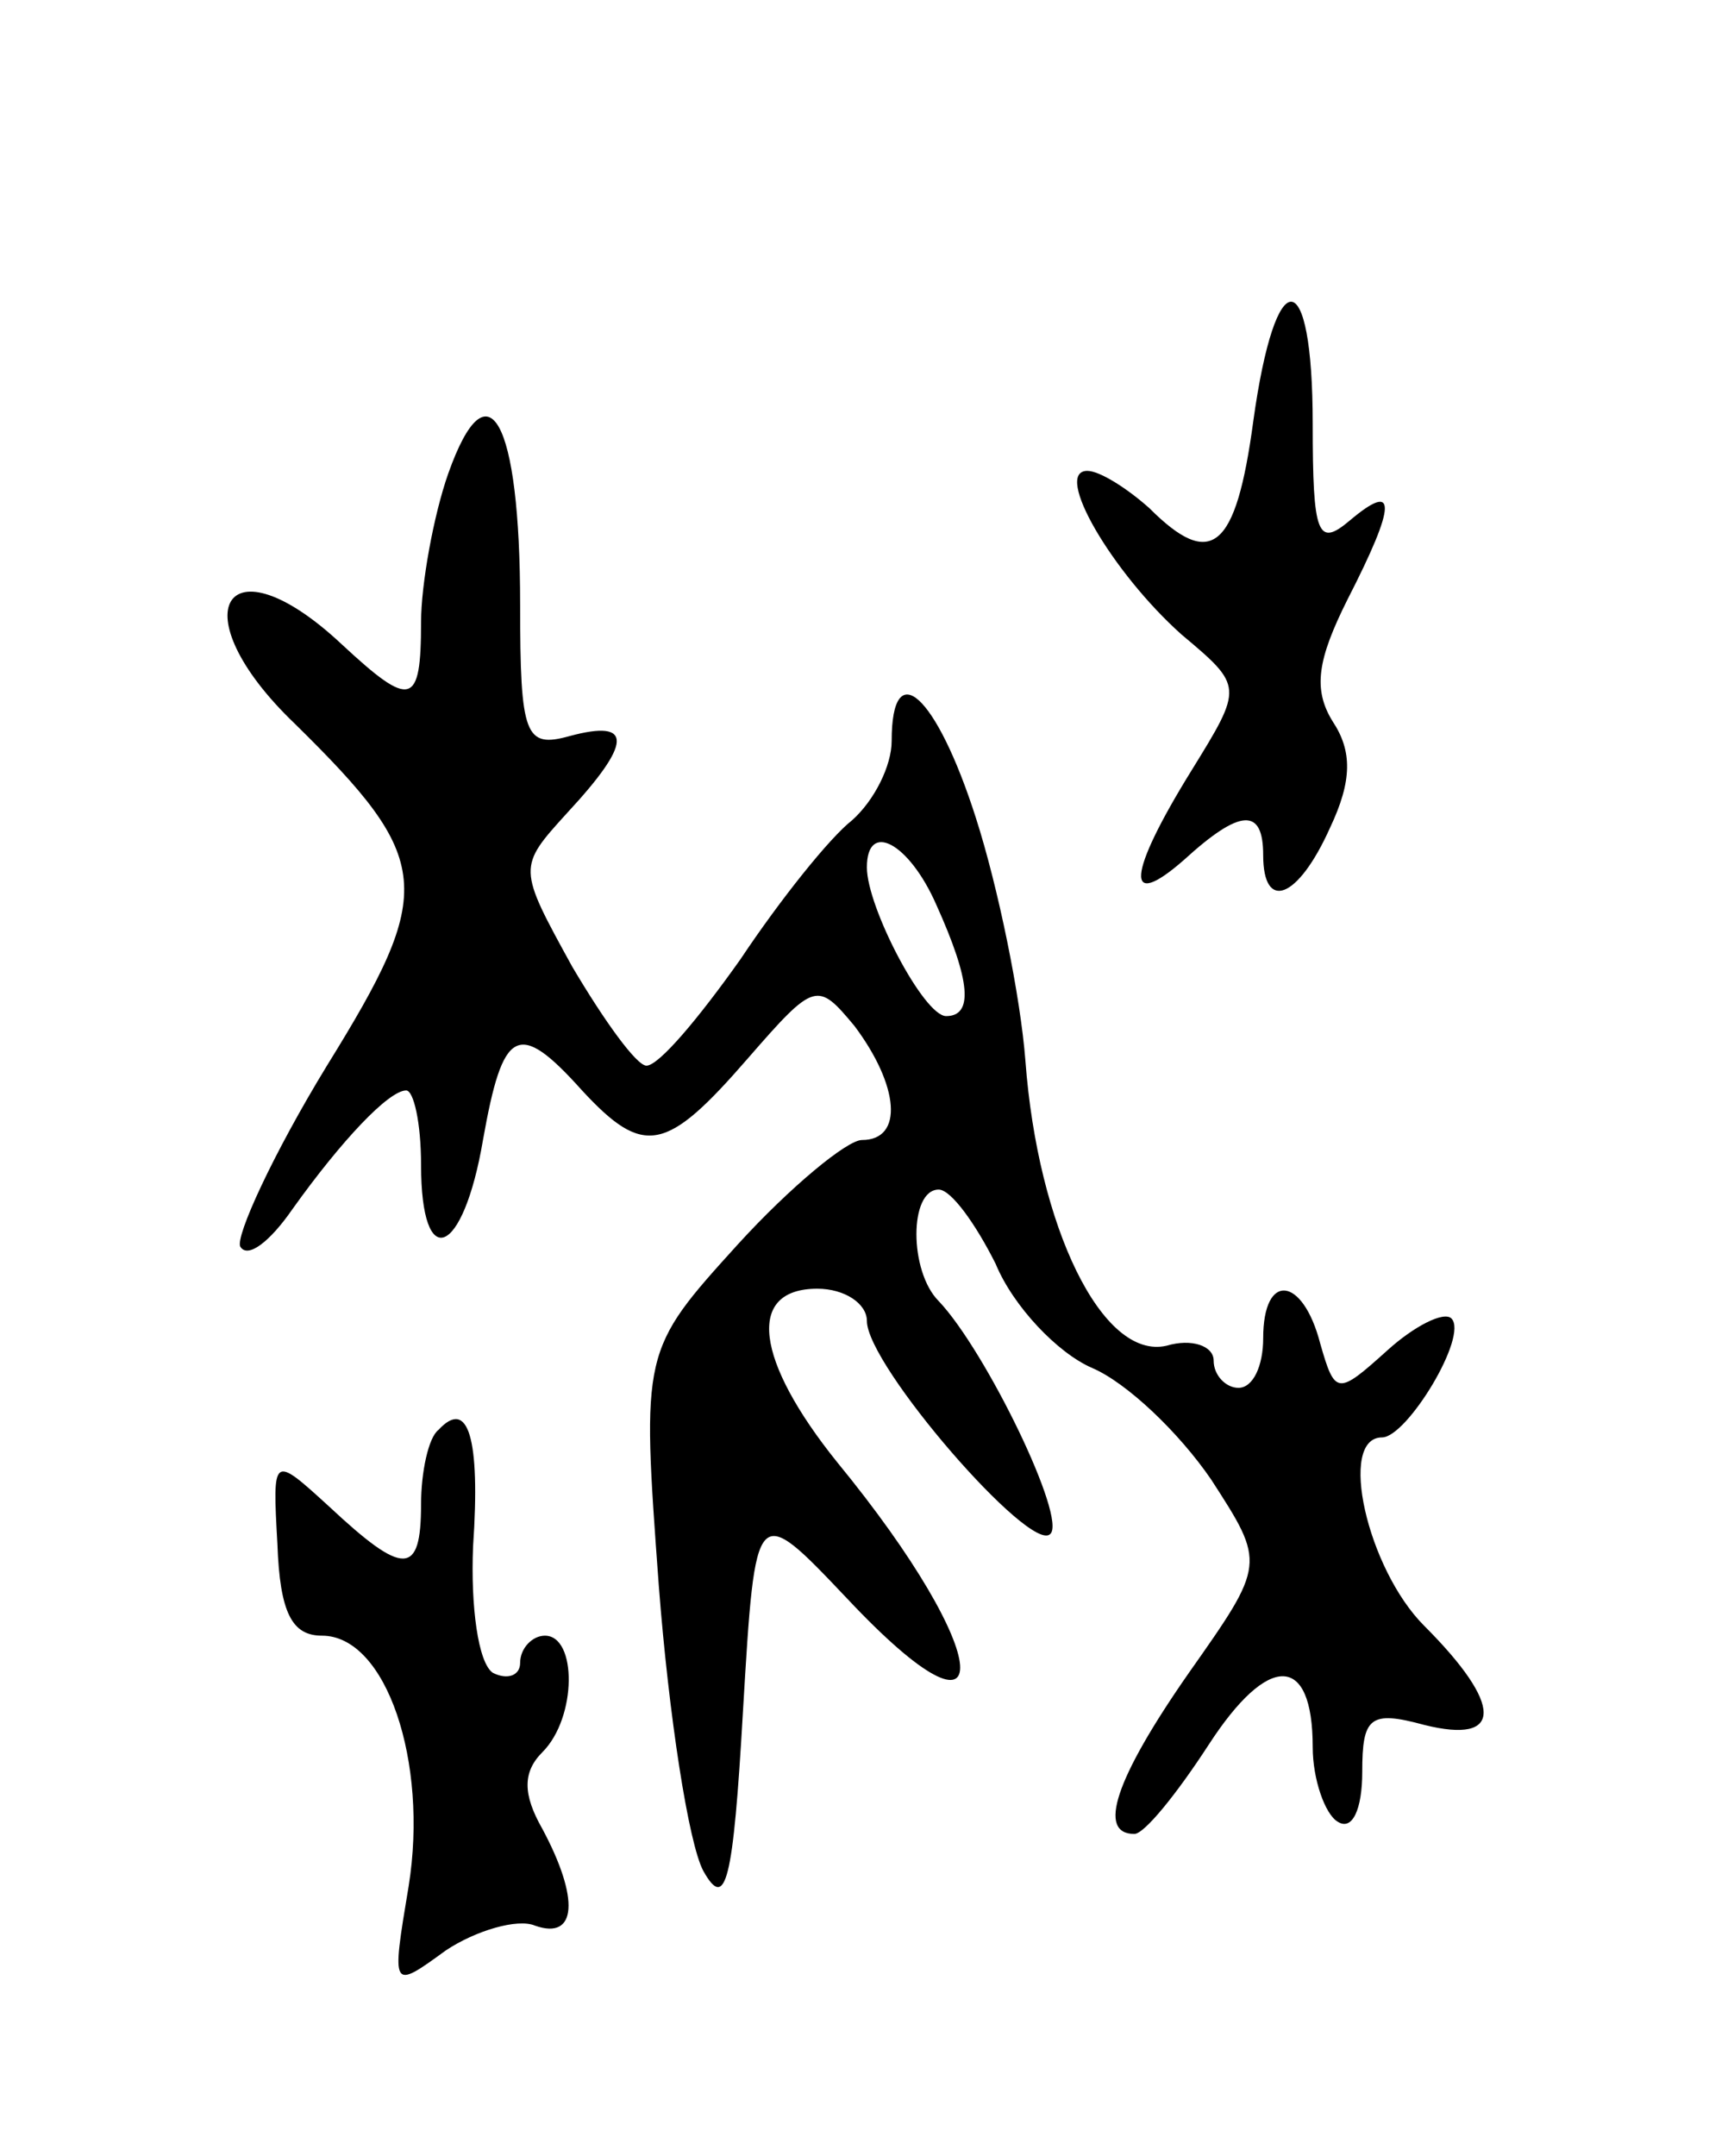 <svg version="1.0" xmlns="http://www.w3.org/2000/svg"
 width="69pt" height="87pt" viewBox="0 0 69 87"
 preserveAspectRatio="xMidYMid meet">
<g transform="translate(0,87) scale(0.1,-0.1)"
fill="#000000" stroke="none">
<path d="M506 700 c-7 -52 -17 -60 -42 -35 -9 8 -20 15 -25 15 -14 0 10 -41
38 -66 25 -21 25 -21 4 -55 -26 -42 -27 -57 -3 -36 23 21 32 21 32 2 0 -23 14
-18 27 11 9 19 9 31 1 43 -8 13 -6 25 6 49 20 39 20 48 1 32 -13 -11 -15 -6
-15 39 0 65 -15 66 -24 1z"/>
<path d="M181 679 c-6 -17 -11 -45 -11 -60 0 -34 -4 -35 -32 -9 -47 44 -66 13
-19 -32 56 -55 57 -67 13 -138 -22 -36 -37 -69 -35 -73 3 -5 12 2 21 15 20 28
39 48 46 48 3 0 6 -13 6 -30 0 -44 17 -37 25 10 8 45 14 49 40 20 25 -27 34
-25 67 13 27 31 28 31 43 13 18 -24 20 -46 3 -46 -6 0 -29 -19 -50 -42 -39
-43 -39 -43 -32 -138 4 -52 12 -104 18 -115 9 -16 12 -5 16 65 5 84 5 84 42
45 63 -67 60 -23 -4 55 -33 41 -37 70 -8 70 11 0 20 -6 20 -13 0 -18 66 -94
74 -86 7 6 -26 74 -45 94 -12 12 -12 45 0 45 5 0 15 -14 23 -30 7 -17 25 -36
39 -42 14 -6 35 -26 48 -45 22 -34 22 -34 -9 -78 -30 -43 -37 -65 -22 -65 4 0
17 16 30 36 24 37 42 37 42 -1 0 -13 5 -27 10 -30 6 -4 10 5 10 20 0 22 3 25
25 19 32 -8 32 8 0 40 -23 23 -35 76 -17 76 10 0 35 41 28 48 -3 3 -15 -3 -26
-13 -20 -18 -21 -18 -27 3 -7 27 -23 29 -23 2 0 -11 -4 -20 -10 -20 -5 0 -10
5 -10 11 0 6 -9 9 -19 6 -26 -6 -52 48 -57 115 -2 26 -11 70 -20 98 -16 50
-34 66 -34 31 0 -10 -7 -24 -16 -32 -9 -7 -29 -32 -45 -56 -17 -24 -33 -43
-38 -43 -4 0 -17 18 -30 40 -22 40 -22 40 -2 62 26 28 27 38 1 31 -18 -5 -20
0 -20 53 0 75 -13 98 -29 53z m197 -174 c14 -31 15 -45 4 -45 -9 0 -32 44 -32
60 0 19 17 10 28 -15z"/>
<path d="M177 293 c-4 -3 -7 -17 -7 -30 0 -29 -7 -29 -37 -1 -23 21 -23 21
-21 -15 1 -28 6 -37 18 -37 26 0 43 -51 35 -101 -7 -42 -7 -42 15 -26 12 8 29
13 36 10 17 -6 18 11 3 39 -8 14 -8 23 0 31 14 14 14 47 1 47 -5 0 -10 -5 -10
-11 0 -5 -5 -7 -11 -4 -6 4 -9 27 -8 51 3 44 -2 60 -14 47z"/>
</g>
</svg>
